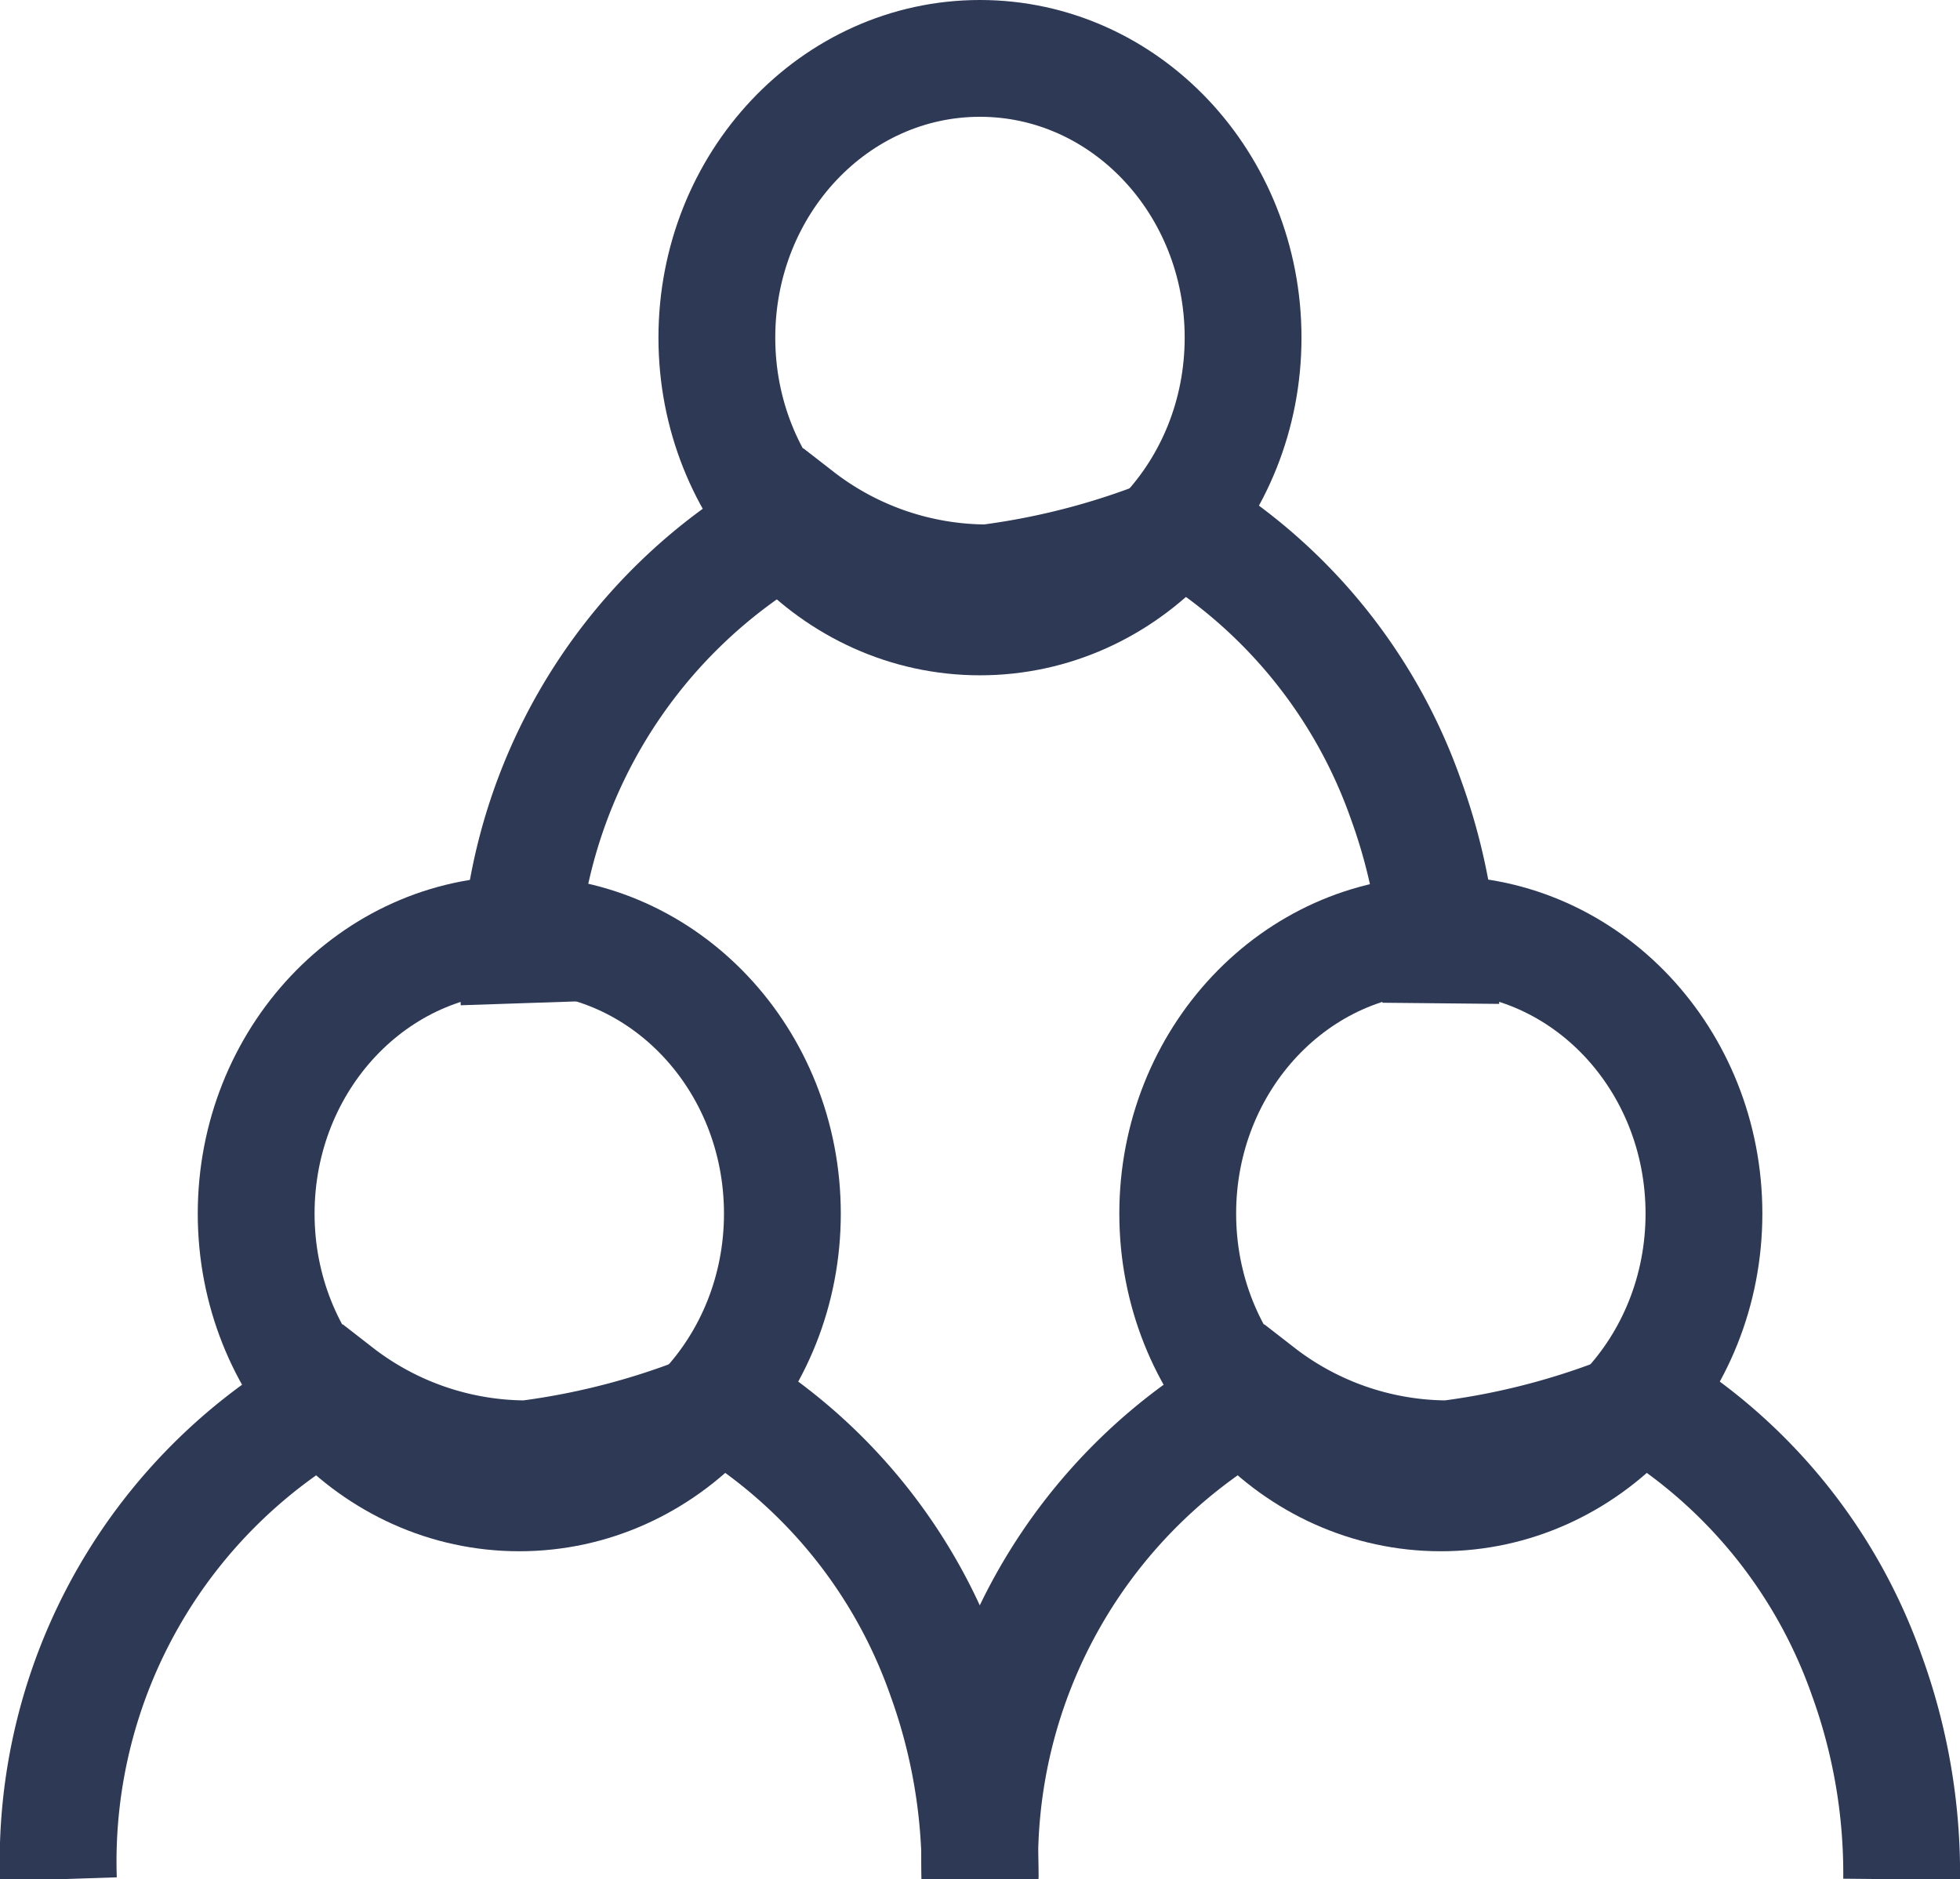 <svg xmlns="http://www.w3.org/2000/svg" width="33.559" height="32.181" viewBox="0 0 33.559 32.181">
  <g id="Group_158450" data-name="Group 158450" transform="translate(-7.221 -3.804)">
    <g id="Group_158067" data-name="Group 158067" transform="translate(24 18.804)">
      <g id="Ellipse_440" data-name="Ellipse 440" transform="translate(2.386)" fill="none" stroke="#2d3955" stroke-width="2">
        <ellipse cx="5.505" cy="5.782" rx="5.505" ry="5.782" stroke="none"/>
        <ellipse cx="5.505" cy="5.782" rx="4.505" ry="4.782" fill="none"/>
      </g>
      <path id="Path_25755" data-name="Path 25755" d="M0,0A9.107,9.107,0,0,1,8.314,4.769,5.3,5.3,0,0,0,7.2,8.024a12.717,12.717,0,0,0,.941,3.428A8.984,8.984,0,0,1,3.5,15.181a9.941,9.941,0,0,1-3.5.6" transform="translate(0 17.181) rotate(-90)" fill="none" stroke="#2d3955" stroke-width="2"/>
    </g>
    <g id="Group_158068" data-name="Group 158068" transform="translate(8.221 18.804)">
      <g id="Ellipse_440-2" data-name="Ellipse 440" transform="translate(2.386)" fill="none" stroke="#2d3955" stroke-width="2">
        <ellipse cx="5.505" cy="5.782" rx="5.505" ry="5.782" stroke="none"/>
        <ellipse cx="5.505" cy="5.782" rx="4.505" ry="4.782" fill="none"/>
      </g>
      <path id="Path_25755-2" data-name="Path 25755" d="M0,0A9.107,9.107,0,0,1,8.314,4.769,5.3,5.3,0,0,0,7.2,8.024a12.717,12.717,0,0,0,.941,3.428A8.984,8.984,0,0,1,3.5,15.181a9.941,9.941,0,0,1-3.5.6" transform="translate(0 17.181) rotate(-90)" fill="none" stroke="#2d3955" stroke-width="2"/>
    </g>
    <g id="Group_158069" data-name="Group 158069" transform="translate(16.109 3.804)">
      <g id="Ellipse_440-3" data-name="Ellipse 440" transform="translate(2.386)" fill="none" stroke="#2d3955" stroke-width="2">
        <ellipse cx="5.505" cy="5.782" rx="5.505" ry="5.782" stroke="none"/>
        <ellipse cx="5.505" cy="5.782" rx="4.505" ry="4.782" fill="none"/>
      </g>
      <path id="Path_25755-3" data-name="Path 25755" d="M0,0A9.107,9.107,0,0,1,8.314,4.769,5.3,5.3,0,0,0,7.2,8.024a12.717,12.717,0,0,0,.941,3.428A8.984,8.984,0,0,1,3.5,15.181a9.941,9.941,0,0,1-3.5.6" transform="translate(0 17.181) rotate(-90)" fill="none" stroke="#2d3955" stroke-width="2"/>
    </g>
  </g>
</svg>
